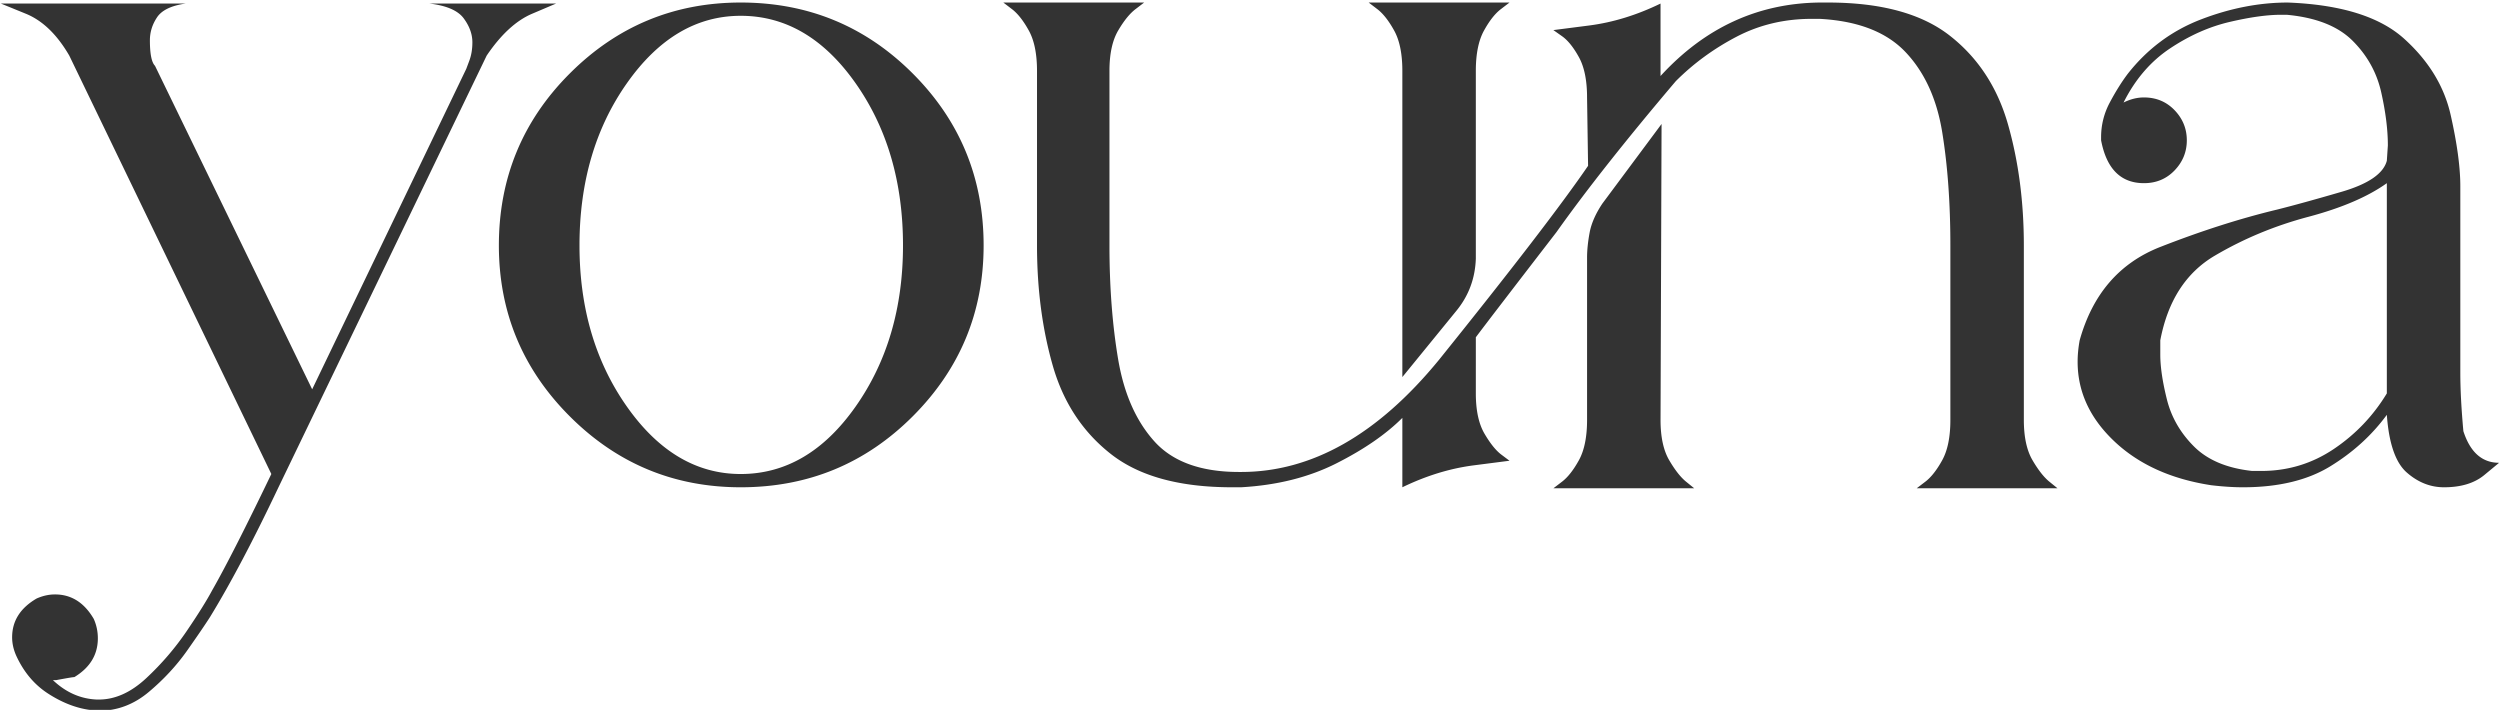 <svg xmlns="http://www.w3.org/2000/svg" xml:space="preserve" width="231.039" height="65.6" style="shape-rendering:geometricPrecision;text-rendering:geometricPrecision;image-rendering:optimizeQuality;fill-rule:evenodd;clip-rule:evenodd" viewBox="0 0 6112.92 1735.66"><defs><style>.fil0{fill:#333;fill-rule:nonzero}</style></defs><g id="Слой_x0020_1"><g id="_2401362353184"><path class="fil0" d="M3428.98 921.98v-748.6c0-41.59-6.65-74.45-19.96-98.57-13.31-24.12-27.03-41.59-41.17-52.4a67320.05 67320.05 0 0 1-21.21-16.22h344.35s-7.07 5.41-21.21 16.22c-14.14 10.81-27.86 28.28-41.17 52.4-13.31 24.12-19.96 56.98-19.96 98.57v459.14c-1.67 48.24-17.47 90.66-47.41 127.26l-132.26 162.2zm713.67 271.99h-344.36s7.07-5.41 21.21-16.22c14.14-10.81 27.87-28.28 41.18-52.4 13.3-24.12 19.96-56.98 19.96-98.57V630.02c0-18.3 2.08-38.67 6.24-61.13s14.55-46.17 31.19-71.12l144.73-194.63-2.5 723.64c0 41.59 7.07 74.45 21.21 98.57 14.14 24.12 27.87 41.59 41.18 52.4 13.3 10.81 19.96 16.22 19.96 16.22zm888.34 0h-344.36s7.07-5.41 21.21-16.22c14.14-10.81 27.87-28.28 41.17-52.4 13.31-24.12 19.97-56.98 19.97-98.57v-426.7c0-103.14-6.66-195.47-19.97-276.98-13.3-81.52-43.25-146.81-89.83-195.89-46.58-49.07-116.45-76.1-209.61-81.09h-19.96c-66.54 0-127.68 14.55-183.41 43.66-55.72 29.12-105.22 65.3-148.47 108.55-121.44 143.07-218.75 266.17-291.95 369.31-106.47 138.08-172.18 223.75-197.13 257.02V961.9c0 41.59 7.07 74.45 21.21 98.57 14.14 24.12 27.86 41.17 41.17 51.15 13.31 9.98 19.96 14.97 19.96 14.97s-29.11 3.75-87.33 11.23c-58.23 7.49-116.45 25.37-174.68 53.65v-169.68c-39.92 39.93-93.57 76.94-160.94 111.04-67.38 34.11-145.15 53.65-233.32 58.64h-22.46c-128.09 0-226.66-27.03-295.69-81.1-69.04-54.06-116.45-126.01-142.24-215.84-25.78-89.83-38.67-187.98-38.67-294.45v-426.7c0-41.59-6.66-74.45-19.97-98.57-13.31-24.12-27.03-41.59-41.17-52.4a67320.05 67320.05 0 0 1-21.21-16.22h344.36s-7.07 5.41-21.21 16.22c-14.15 10.81-28.29 28.28-42.43 52.4-14.14 24.12-21.21 56.98-21.21 98.57v426.7c0 101.48 7.07 194.22 21.21 278.23 14.14 84.01 43.67 150.97 88.59 200.87 44.91 49.91 113.95 74.86 207.11 74.86h4.99c173.01 0 334.38-91.49 484.1-274.48 178-221.26 299.44-379.29 364.31-474.12l-2.49-167.18c0-41.59-6.66-74.45-19.96-98.57-13.31-24.12-27.04-41.17-41.18-51.15l-21.21-14.97s29.11-3.75 87.34-11.23c58.22-7.49 116.45-25.37 174.67-53.65v177.17C4168.43 67.74 4298.19 7.85 4449.57 6.19h19.97c129.75 0 229.15 27.03 298.19 81.1 69.04 54.06 116.45 126.43 142.23 217.09 25.79 90.67 38.68 189.23 38.68 295.7v426.7c0 41.59 7.07 74.45 21.21 98.57 14.14 24.12 27.86 41.59 41.17 52.4l19.97 16.22zM5975.96 1191.47c-33.27 0-63.63-12.06-91.08-36.18-27.44-24.12-43.66-71.12-48.66-140.99-36.59 49.91-82.76 91.92-138.49 126.02-55.72 34.1-126.84 51.15-213.35 51.15-23.29 0-49.07-1.66-77.35-4.99-98.15-14.97-177.17-50.74-237.06-107.3-59.89-56.56-89.83-121.44-89.83-194.63 0-16.64 1.66-34.11 4.99-52.4 31.61-113.13 97.32-189.23 197.13-228.33 99.81-39.09 194.64-69.45 284.47-91.08 39.92-9.98 92.74-24.53 158.45-43.67 65.71-19.13 102.73-44.5 111.04-76.1l2.5-37.43c0-38.26-5.41-81.52-16.22-129.76-10.81-48.24-34.1-90.25-69.87-126.01-35.77-35.77-89.41-56.98-160.95-63.63h-14.97c-33.27 0-74.86 5.82-124.77 17.46-49.9 11.65-98.56 33.27-145.97 64.88-47.41 31.61-85.26 75.69-113.54 132.25 16.64-8.31 33.27-12.47 49.91-12.47 29.94 0 54.89 10.39 74.86 31.19 19.96 20.79 29.94 45.33 29.94 73.61s-9.98 52.82-29.94 73.61c-19.97 20.8-44.92 31.19-74.86 31.19-56.56 0-91.5-34.93-104.81-104.8v-7.49c0-29.94 7.07-58.22 21.21-84.84 14.14-26.61 28.7-49.9 43.67-69.87 48.24-61.55 108.13-106.05 179.66-133.5 71.54-27.44 142.24-41.17 212.11-41.17 129.76 4.99 224.58 34.52 284.47 88.59 59.88 54.06 97.73 116.03 113.53 185.9 15.81 69.87 23.71 128.09 23.71 174.67V912c0 39.92 2.49 87.33 7.48 142.23 16.64 51.57 45.75 77.36 87.34 77.36l-36.18 29.94c-24.12 19.96-56.98 29.94-98.57 29.94zm-446.66-39.92c64.88 0 123.93-17.89 177.17-53.65 53.23-35.77 96.48-81.1 129.75-136V447.86c-46.57 33.28-110.62 60.72-192.14 82.35-81.51 21.63-157.62 53.23-228.32 94.82-70.7 41.59-115.2 110.63-133.5 207.12v34.93c0 29.94 5.41 66.54 16.22 109.79 10.81 43.26 32.86 81.52 66.13 114.79 33.27 33.27 80.68 53.23 142.23 59.89h22.46zM241.76 1737.95l-24.95-2.5c-33.27-4.99-66.54-18.29-99.81-39.92-33.28-21.63-59.06-52.4-77.36-92.33-6.65-14.97-9.98-29.94-9.98-44.91 0-39.93 19.96-71.54 59.89-94.83 14.97-6.65 29.94-9.98 44.91-9.98 39.93 0 71.54 19.97 94.82 59.89 6.66 14.97 9.99 30.78 9.99 47.41 0 39.93-19.13 71.53-57.4 94.82-3.32 0-18.3 2.5-44.91 7.49h-7.49c31.61 29.94 67.38 45.75 107.3 47.41h4.99c39.93 0 78.6-17.47 116.03-52.4 37.43-34.93 70.29-73.2 98.57-114.79 28.28-41.58 49.07-74.86 62.38-99.81 33.27-58.22 81.52-153.05 144.73-284.47L169.4 135.95C139.45 84.38 104.1 50.28 63.35 33.64 22.59 17 2.21 8.69 2.21 8.69h451.65c-34.93 4.99-58.22 16.22-69.86 33.68-11.65 17.47-17.47 36.19-17.47 56.15 0 33.27 4.16 54.06 12.47 62.38l384.29 791.02 376.79-783.53 7.49-19.96c4.99-13.31 7.48-28.29 7.48-44.92 0-19.96-7.07-39.51-21.21-58.64-14.14-19.13-42-31.19-83.59-36.18h309.42s-19.55 8.31-58.64 24.95-76.11 50.74-111.04 102.31L680.94 1191.47c-61.55 129.76-117.28 235.4-167.19 316.91-11.64 18.3-30.36 45.75-56.14 82.35-25.79 36.59-56.98 70.28-93.58 101.06-36.6 30.77-77.35 46.16-122.27 46.16zM1811.22 1191.47c-163.03 0-302.35-57.81-417.96-173.42-115.62-115.62-173.43-254.94-173.43-417.97 0-164.69 57.81-304.85 173.43-420.46C1508.87 64 1648.19 6.19 1811.22 6.19c164.69 0 304.85 57.81 420.47 173.43 115.61 115.61 173.42 255.77 173.42 420.46 0 163.03-57.81 302.35-173.42 417.97-115.62 115.61-255.78 173.42-420.47 173.42zm0-32.44c109.8 0 203.37-54.89 280.73-164.69 77.35-109.79 116.03-241.21 116.03-394.26 0-154.71-38.68-286.96-116.03-396.76-77.36-109.79-170.93-164.69-280.73-164.69-108.13 0-200.87 54.9-278.23 164.69-77.35 109.8-116.03 242.05-116.03 396.76 0 153.05 38.68 284.47 116.03 394.26 77.36 109.8 170.1 164.69 278.23 164.69z"/></g></g></svg>
